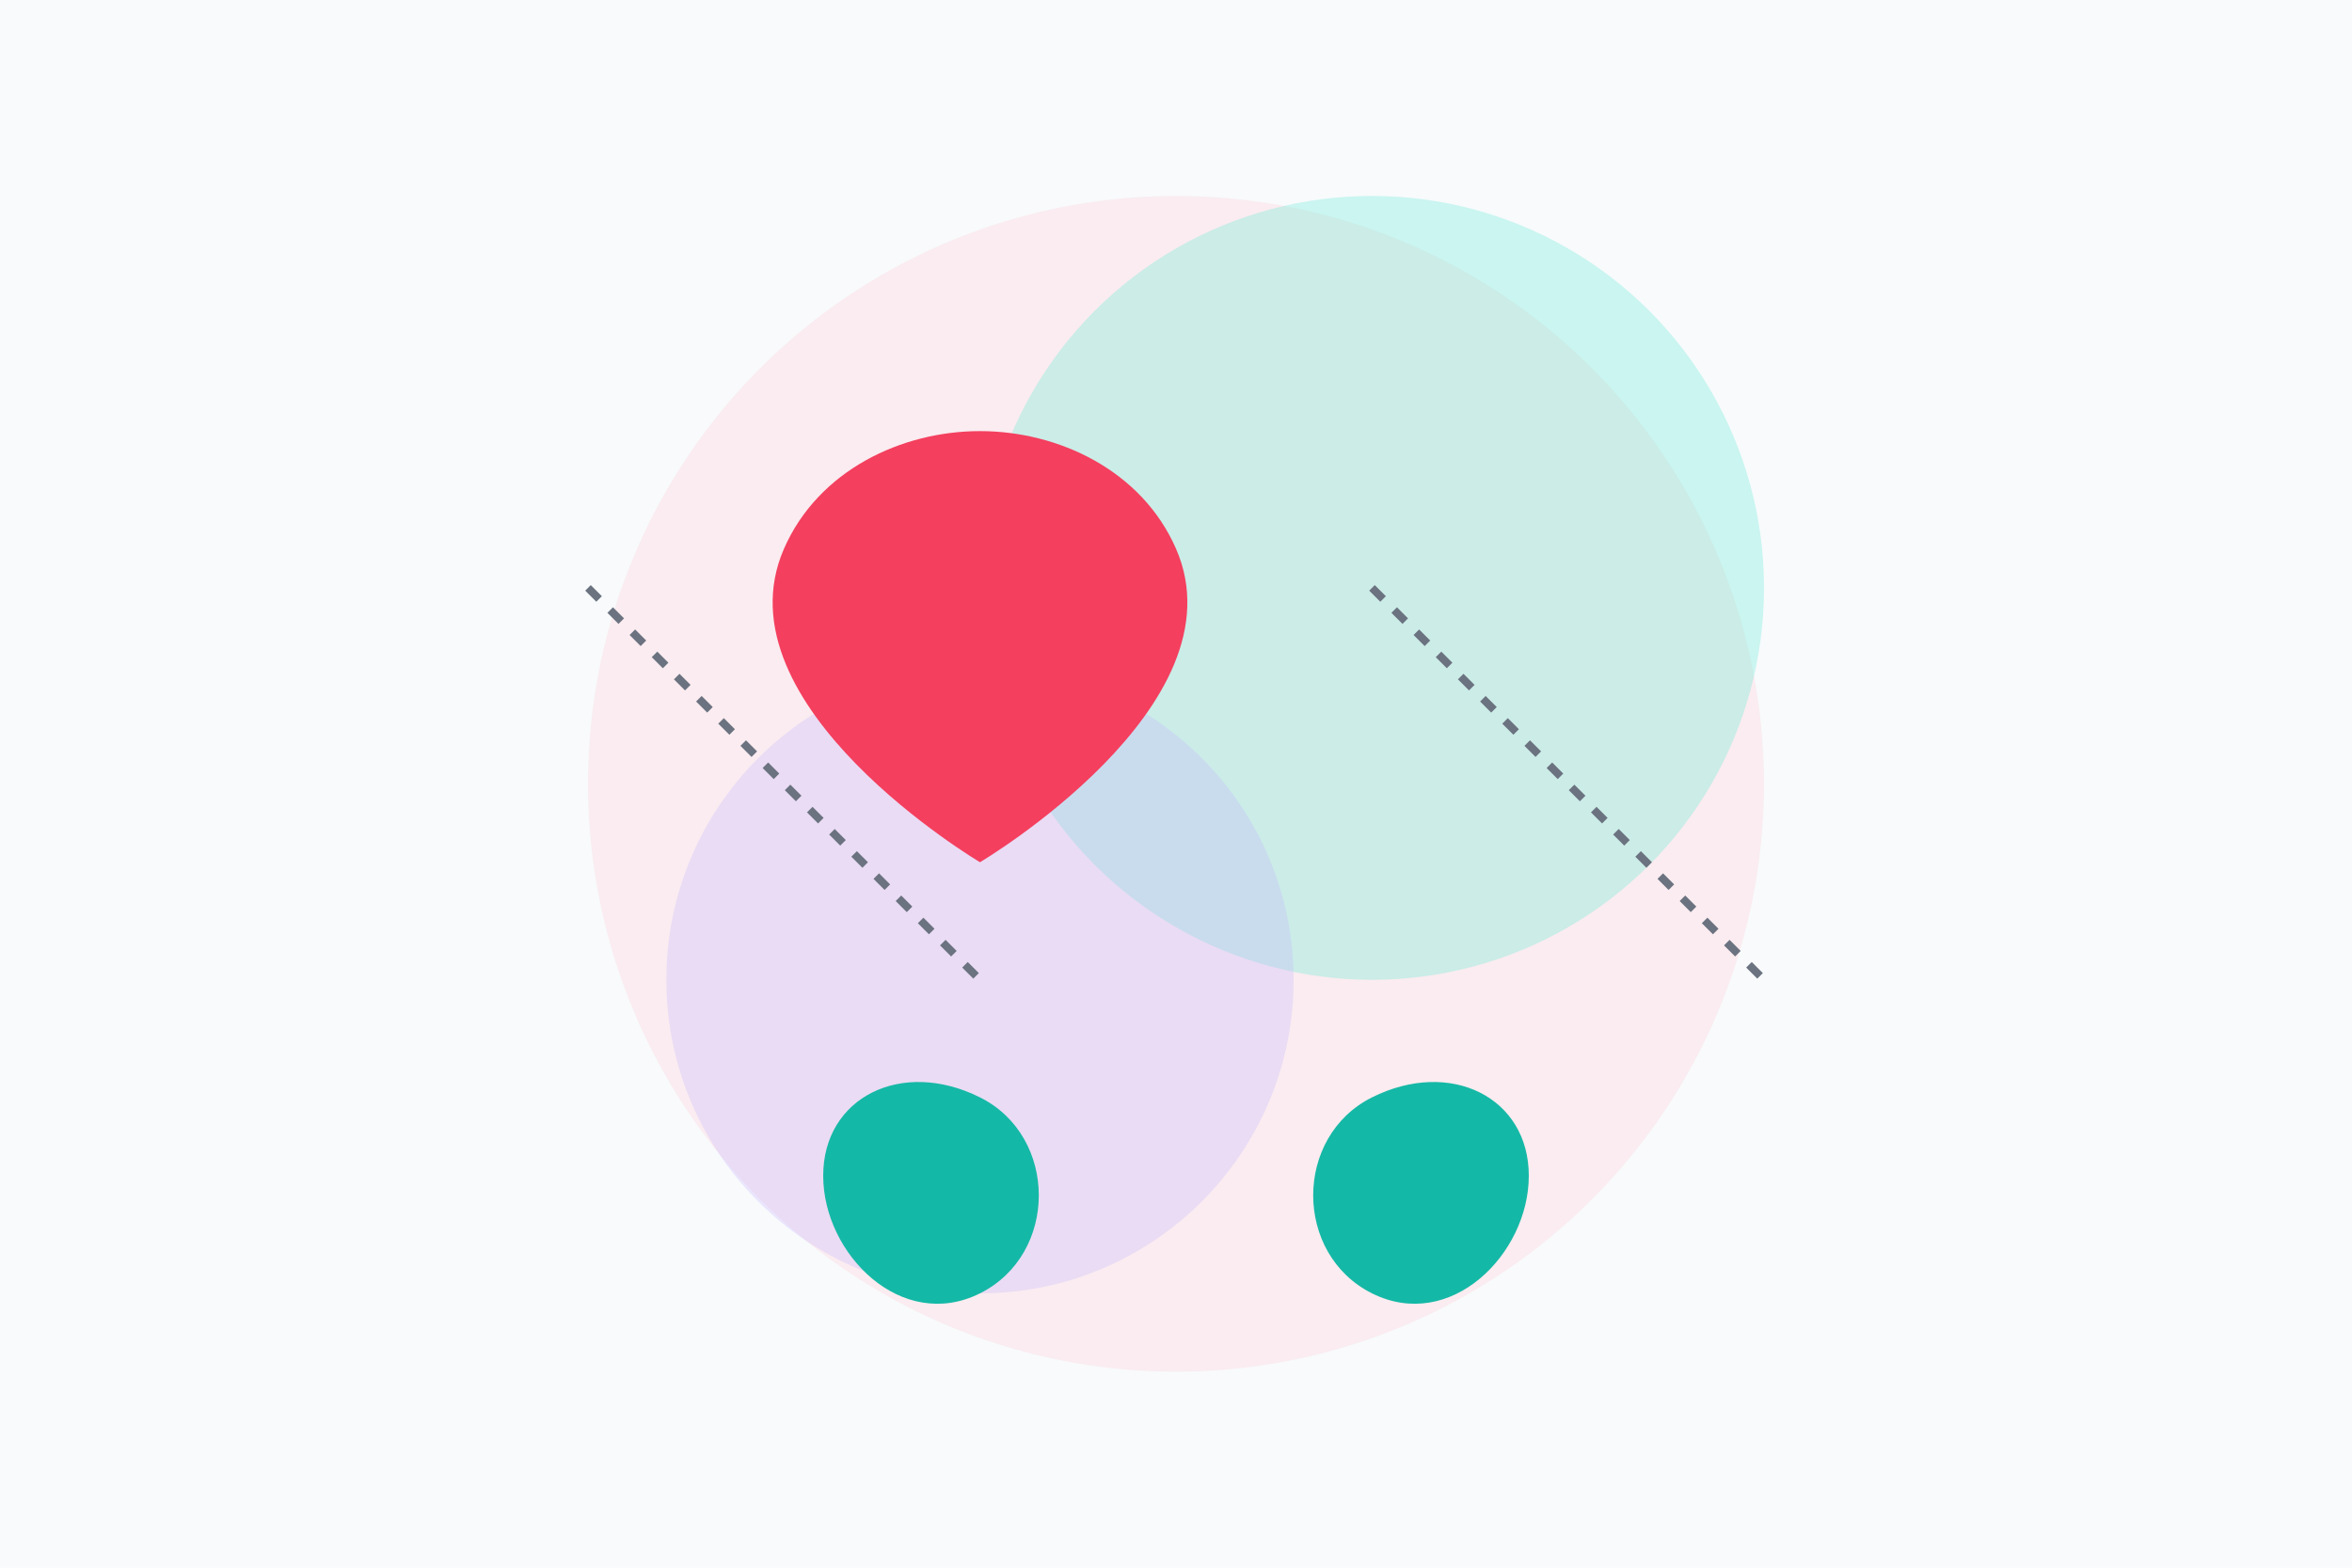 <?xml version="1.0" encoding="UTF-8"?>
<svg width="600" height="400" viewBox="0 0 600 400" fill="none" xmlns="http://www.w3.org/2000/svg">
  <!-- Background Pattern -->
  <path d="M0 0h600v400H0z" fill="#f8fafc"/>
  
  <!-- Abstract Shapes -->
  <circle cx="300" cy="200" r="150" fill="#fecdd3" opacity="0.3"/>
  <circle cx="350" cy="150" r="100" fill="#5eead4" opacity="0.3"/>
  <circle cx="250" cy="250" r="80" fill="#c4b5fd" opacity="0.3"/>
  
  <!-- Heart Icon -->
  <path d="M300 140c-8.75-20-30-30-50-30s-41.25 10-50 30c-17.5 40 50 80 50 80s67.5-40 50-80z" fill="#f43f5e"/>
  
  <!-- Hands -->
  <path d="M250 280c-20-10-40 0-40 20s20 40 40 30 20-40 0-50z" fill="#14b8a6"/>
  <path d="M350 280c20-10 40 0 40 20s-20 40-40 30-20-40 0-50z" fill="#14b8a6"/>
  
  <!-- Connection Lines -->
  <path d="M150 150l100 100M350 150l100 100" stroke="#6b7280" stroke-width="2" stroke-dasharray="4"/>
</svg>
